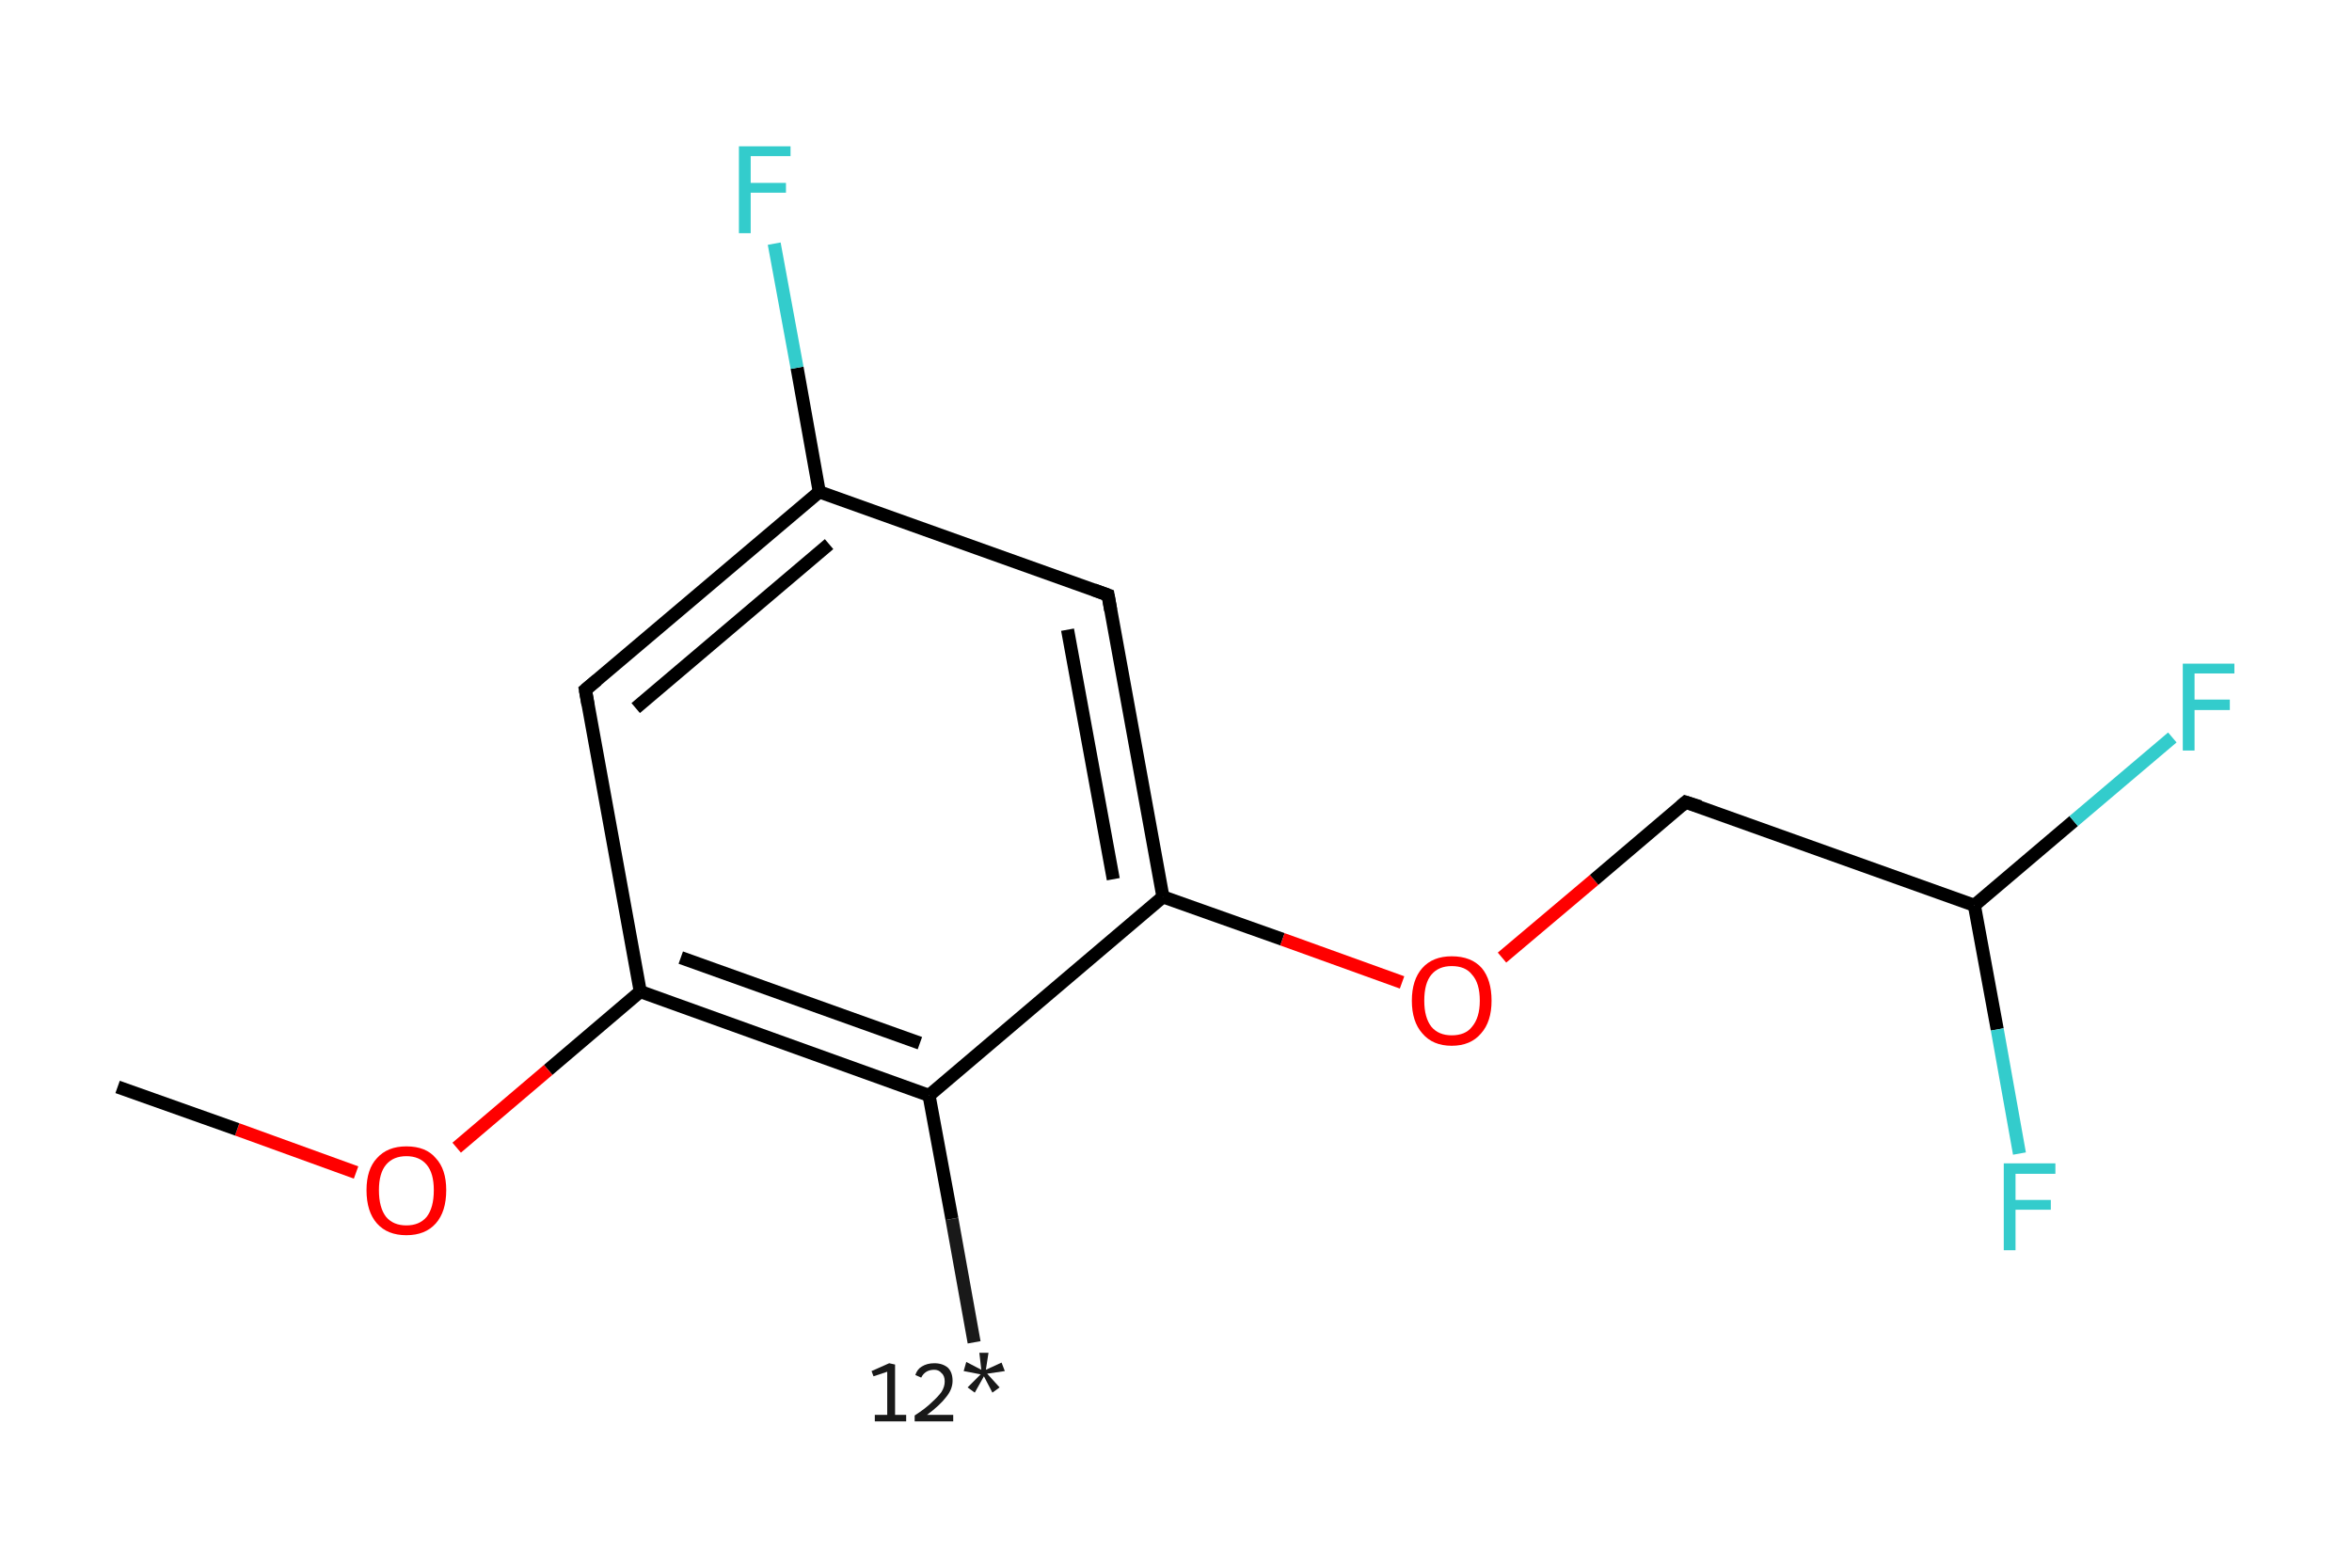 <?xml version='1.0' encoding='iso-8859-1'?>
<svg version='1.1' baseProfile='full'
              xmlns='http://www.w3.org/2000/svg'
                      xmlns:rdkit='http://www.rdkit.org/xml'
                      xmlns:xlink='http://www.w3.org/1999/xlink'
                  xml:space='preserve'
width='360px' height='240px' viewBox='0 0 360 240'>
<!-- END OF HEADER -->
<rect style='opacity:1.0;fill:#FFFFFF;stroke:none' width='360.0' height='240.0' x='0.0' y='0.0'> </rect>
<path class='bond-0 atom-0 atom-1' d='M 149.1,205.5 L 145.7,186.6' style='fill:none;fill-rule:evenodd;stroke:#191919;stroke-width:2.0px;stroke-linecap:butt;stroke-linejoin:miter;stroke-opacity:1' />
<path class='bond-0 atom-0 atom-1' d='M 145.7,186.6 L 142.2,167.7' style='fill:none;fill-rule:evenodd;stroke:#000000;stroke-width:2.0px;stroke-linecap:butt;stroke-linejoin:miter;stroke-opacity:1' />
<path class='bond-1 atom-1 atom-2' d='M 142.2,167.7 L 98.0,151.8' style='fill:none;fill-rule:evenodd;stroke:#000000;stroke-width:2.0px;stroke-linecap:butt;stroke-linejoin:miter;stroke-opacity:1' />
<path class='bond-1 atom-1 atom-2' d='M 140.8,159.7 L 104.2,146.6' style='fill:none;fill-rule:evenodd;stroke:#000000;stroke-width:2.0px;stroke-linecap:butt;stroke-linejoin:miter;stroke-opacity:1' />
<path class='bond-2 atom-2 atom-3' d='M 98.0,151.8 L 83.9,163.8' style='fill:none;fill-rule:evenodd;stroke:#000000;stroke-width:2.0px;stroke-linecap:butt;stroke-linejoin:miter;stroke-opacity:1' />
<path class='bond-2 atom-2 atom-3' d='M 83.9,163.8 L 69.9,175.7' style='fill:none;fill-rule:evenodd;stroke:#FF0000;stroke-width:2.0px;stroke-linecap:butt;stroke-linejoin:miter;stroke-opacity:1' />
<path class='bond-3 atom-3 atom-4' d='M 54.5,179.5 L 36.3,172.9' style='fill:none;fill-rule:evenodd;stroke:#FF0000;stroke-width:2.0px;stroke-linecap:butt;stroke-linejoin:miter;stroke-opacity:1' />
<path class='bond-3 atom-3 atom-4' d='M 36.3,172.9 L 18.0,166.4' style='fill:none;fill-rule:evenodd;stroke:#000000;stroke-width:2.0px;stroke-linecap:butt;stroke-linejoin:miter;stroke-opacity:1' />
<path class='bond-4 atom-2 atom-5' d='M 98.0,151.8 L 89.6,105.6' style='fill:none;fill-rule:evenodd;stroke:#000000;stroke-width:2.0px;stroke-linecap:butt;stroke-linejoin:miter;stroke-opacity:1' />
<path class='bond-5 atom-5 atom-6' d='M 89.6,105.6 L 125.4,75.3' style='fill:none;fill-rule:evenodd;stroke:#000000;stroke-width:2.0px;stroke-linecap:butt;stroke-linejoin:miter;stroke-opacity:1' />
<path class='bond-5 atom-5 atom-6' d='M 97.3,108.4 L 126.9,83.3' style='fill:none;fill-rule:evenodd;stroke:#000000;stroke-width:2.0px;stroke-linecap:butt;stroke-linejoin:miter;stroke-opacity:1' />
<path class='bond-6 atom-6 atom-7' d='M 125.4,75.3 L 122.0,56.3' style='fill:none;fill-rule:evenodd;stroke:#000000;stroke-width:2.0px;stroke-linecap:butt;stroke-linejoin:miter;stroke-opacity:1' />
<path class='bond-6 atom-6 atom-7' d='M 122.0,56.3 L 118.5,37.3' style='fill:none;fill-rule:evenodd;stroke:#33CCCC;stroke-width:2.0px;stroke-linecap:butt;stroke-linejoin:miter;stroke-opacity:1' />
<path class='bond-7 atom-6 atom-8' d='M 125.4,75.3 L 169.6,91.1' style='fill:none;fill-rule:evenodd;stroke:#000000;stroke-width:2.0px;stroke-linecap:butt;stroke-linejoin:miter;stroke-opacity:1' />
<path class='bond-8 atom-8 atom-9' d='M 169.6,91.1 L 178.0,137.3' style='fill:none;fill-rule:evenodd;stroke:#000000;stroke-width:2.0px;stroke-linecap:butt;stroke-linejoin:miter;stroke-opacity:1' />
<path class='bond-8 atom-8 atom-9' d='M 163.4,96.4 L 170.4,134.6' style='fill:none;fill-rule:evenodd;stroke:#000000;stroke-width:2.0px;stroke-linecap:butt;stroke-linejoin:miter;stroke-opacity:1' />
<path class='bond-9 atom-9 atom-10' d='M 178.0,137.3 L 196.3,143.8' style='fill:none;fill-rule:evenodd;stroke:#000000;stroke-width:2.0px;stroke-linecap:butt;stroke-linejoin:miter;stroke-opacity:1' />
<path class='bond-9 atom-9 atom-10' d='M 196.3,143.8 L 214.6,150.4' style='fill:none;fill-rule:evenodd;stroke:#FF0000;stroke-width:2.0px;stroke-linecap:butt;stroke-linejoin:miter;stroke-opacity:1' />
<path class='bond-10 atom-10 atom-11' d='M 229.9,146.6 L 244.0,134.7' style='fill:none;fill-rule:evenodd;stroke:#FF0000;stroke-width:2.0px;stroke-linecap:butt;stroke-linejoin:miter;stroke-opacity:1' />
<path class='bond-10 atom-10 atom-11' d='M 244.0,134.7 L 258.0,122.8' style='fill:none;fill-rule:evenodd;stroke:#000000;stroke-width:2.0px;stroke-linecap:butt;stroke-linejoin:miter;stroke-opacity:1' />
<path class='bond-11 atom-11 atom-12' d='M 258.0,122.8 L 302.2,138.6' style='fill:none;fill-rule:evenodd;stroke:#000000;stroke-width:2.0px;stroke-linecap:butt;stroke-linejoin:miter;stroke-opacity:1' />
<path class='bond-12 atom-12 atom-13' d='M 302.2,138.6 L 317.4,125.7' style='fill:none;fill-rule:evenodd;stroke:#000000;stroke-width:2.0px;stroke-linecap:butt;stroke-linejoin:miter;stroke-opacity:1' />
<path class='bond-12 atom-12 atom-13' d='M 317.4,125.7 L 332.5,112.9' style='fill:none;fill-rule:evenodd;stroke:#33CCCC;stroke-width:2.0px;stroke-linecap:butt;stroke-linejoin:miter;stroke-opacity:1' />
<path class='bond-13 atom-12 atom-14' d='M 302.2,138.6 L 305.7,157.6' style='fill:none;fill-rule:evenodd;stroke:#000000;stroke-width:2.0px;stroke-linecap:butt;stroke-linejoin:miter;stroke-opacity:1' />
<path class='bond-13 atom-12 atom-14' d='M 305.7,157.6 L 309.1,176.6' style='fill:none;fill-rule:evenodd;stroke:#33CCCC;stroke-width:2.0px;stroke-linecap:butt;stroke-linejoin:miter;stroke-opacity:1' />
<path class='bond-14 atom-9 atom-1' d='M 178.0,137.3 L 142.2,167.7' style='fill:none;fill-rule:evenodd;stroke:#000000;stroke-width:2.0px;stroke-linecap:butt;stroke-linejoin:miter;stroke-opacity:1' />
<path d='M 90.0,107.9 L 89.6,105.6 L 91.4,104.1' style='fill:none;stroke:#000000;stroke-width:2.0px;stroke-linecap:butt;stroke-linejoin:miter;stroke-opacity:1;' />
<path d='M 167.4,90.3 L 169.6,91.1 L 170.0,93.4' style='fill:none;stroke:#000000;stroke-width:2.0px;stroke-linecap:butt;stroke-linejoin:miter;stroke-opacity:1;' />
<path d='M 257.3,123.4 L 258.0,122.8 L 260.2,123.5' style='fill:none;stroke:#000000;stroke-width:2.0px;stroke-linecap:butt;stroke-linejoin:miter;stroke-opacity:1;' />
<path class='atom-0' d='M 133.9 216.6
L 135.8 216.6
L 135.8 210.0
L 133.7 210.7
L 133.4 209.9
L 136.1 208.7
L 137.0 208.9
L 137.0 216.6
L 138.7 216.6
L 138.7 217.6
L 133.9 217.6
L 133.9 216.6
' fill='#191919'/>
<path class='atom-0' d='M 140.1 210.5
Q 140.4 209.6, 141.1 209.2
Q 141.9 208.7, 143.0 208.7
Q 144.3 208.7, 145.1 209.4
Q 145.8 210.1, 145.8 211.4
Q 145.8 212.7, 144.8 213.9
Q 143.9 215.1, 141.9 216.6
L 145.9 216.6
L 145.9 217.6
L 140.0 217.6
L 140.0 216.7
Q 141.7 215.6, 142.6 214.7
Q 143.6 213.8, 144.1 213.1
Q 144.6 212.3, 144.6 211.5
Q 144.6 210.6, 144.1 210.2
Q 143.7 209.7, 143.0 209.7
Q 142.3 209.7, 141.8 210.0
Q 141.3 210.3, 141.0 210.9
L 140.1 210.5
' fill='#191919'/>
<path class='atom-0' d='M 148.1 212.4
L 150.1 210.4
L 147.5 209.9
L 147.9 208.5
L 150.2 209.7
L 149.9 207.1
L 151.3 207.1
L 150.9 209.7
L 153.3 208.6
L 153.8 209.9
L 151.1 210.3
L 153.0 212.4
L 151.9 213.2
L 150.6 210.7
L 149.2 213.2
L 148.1 212.4
' fill='#191919'/>
<path class='atom-3' d='M 56.1 182.2
Q 56.1 179.0, 57.7 177.3
Q 59.3 175.5, 62.2 175.5
Q 65.2 175.5, 66.7 177.3
Q 68.3 179.0, 68.3 182.2
Q 68.3 185.5, 66.7 187.3
Q 65.1 189.1, 62.2 189.1
Q 59.3 189.1, 57.7 187.3
Q 56.1 185.5, 56.1 182.2
M 62.2 187.6
Q 64.2 187.6, 65.3 186.3
Q 66.4 184.9, 66.4 182.2
Q 66.4 179.6, 65.3 178.3
Q 64.2 177.0, 62.2 177.0
Q 60.2 177.0, 59.1 178.3
Q 58.0 179.6, 58.0 182.2
Q 58.0 184.9, 59.1 186.3
Q 60.2 187.6, 62.2 187.6
' fill='#FF0000'/>
<path class='atom-7' d='M 113.1 22.4
L 121.0 22.4
L 121.0 23.9
L 114.9 23.9
L 114.9 28.0
L 120.3 28.0
L 120.3 29.5
L 114.9 29.5
L 114.9 35.7
L 113.1 35.7
L 113.1 22.4
' fill='#33CCCC'/>
<path class='atom-10' d='M 216.1 153.2
Q 216.1 150.0, 217.7 148.2
Q 219.3 146.4, 222.2 146.4
Q 225.2 146.4, 226.8 148.2
Q 228.3 150.0, 228.3 153.2
Q 228.3 156.4, 226.7 158.2
Q 225.1 160.1, 222.2 160.1
Q 219.3 160.1, 217.7 158.2
Q 216.1 156.4, 216.1 153.2
M 222.2 158.5
Q 224.3 158.5, 225.3 157.2
Q 226.5 155.8, 226.5 153.2
Q 226.5 150.5, 225.3 149.2
Q 224.3 147.9, 222.2 147.9
Q 220.2 147.9, 219.1 149.2
Q 218.0 150.5, 218.0 153.2
Q 218.0 155.8, 219.1 157.2
Q 220.2 158.5, 222.2 158.5
' fill='#FF0000'/>
<path class='atom-13' d='M 334.1 101.6
L 342.0 101.6
L 342.0 103.1
L 335.9 103.1
L 335.9 107.1
L 341.3 107.1
L 341.3 108.7
L 335.9 108.7
L 335.9 114.9
L 334.1 114.9
L 334.1 101.6
' fill='#33CCCC'/>
<path class='atom-14' d='M 306.7 178.1
L 314.6 178.1
L 314.6 179.7
L 308.5 179.7
L 308.5 183.7
L 313.9 183.7
L 313.9 185.2
L 308.5 185.2
L 308.5 191.4
L 306.7 191.4
L 306.7 178.1
' fill='#33CCCC'/>
</svg>

